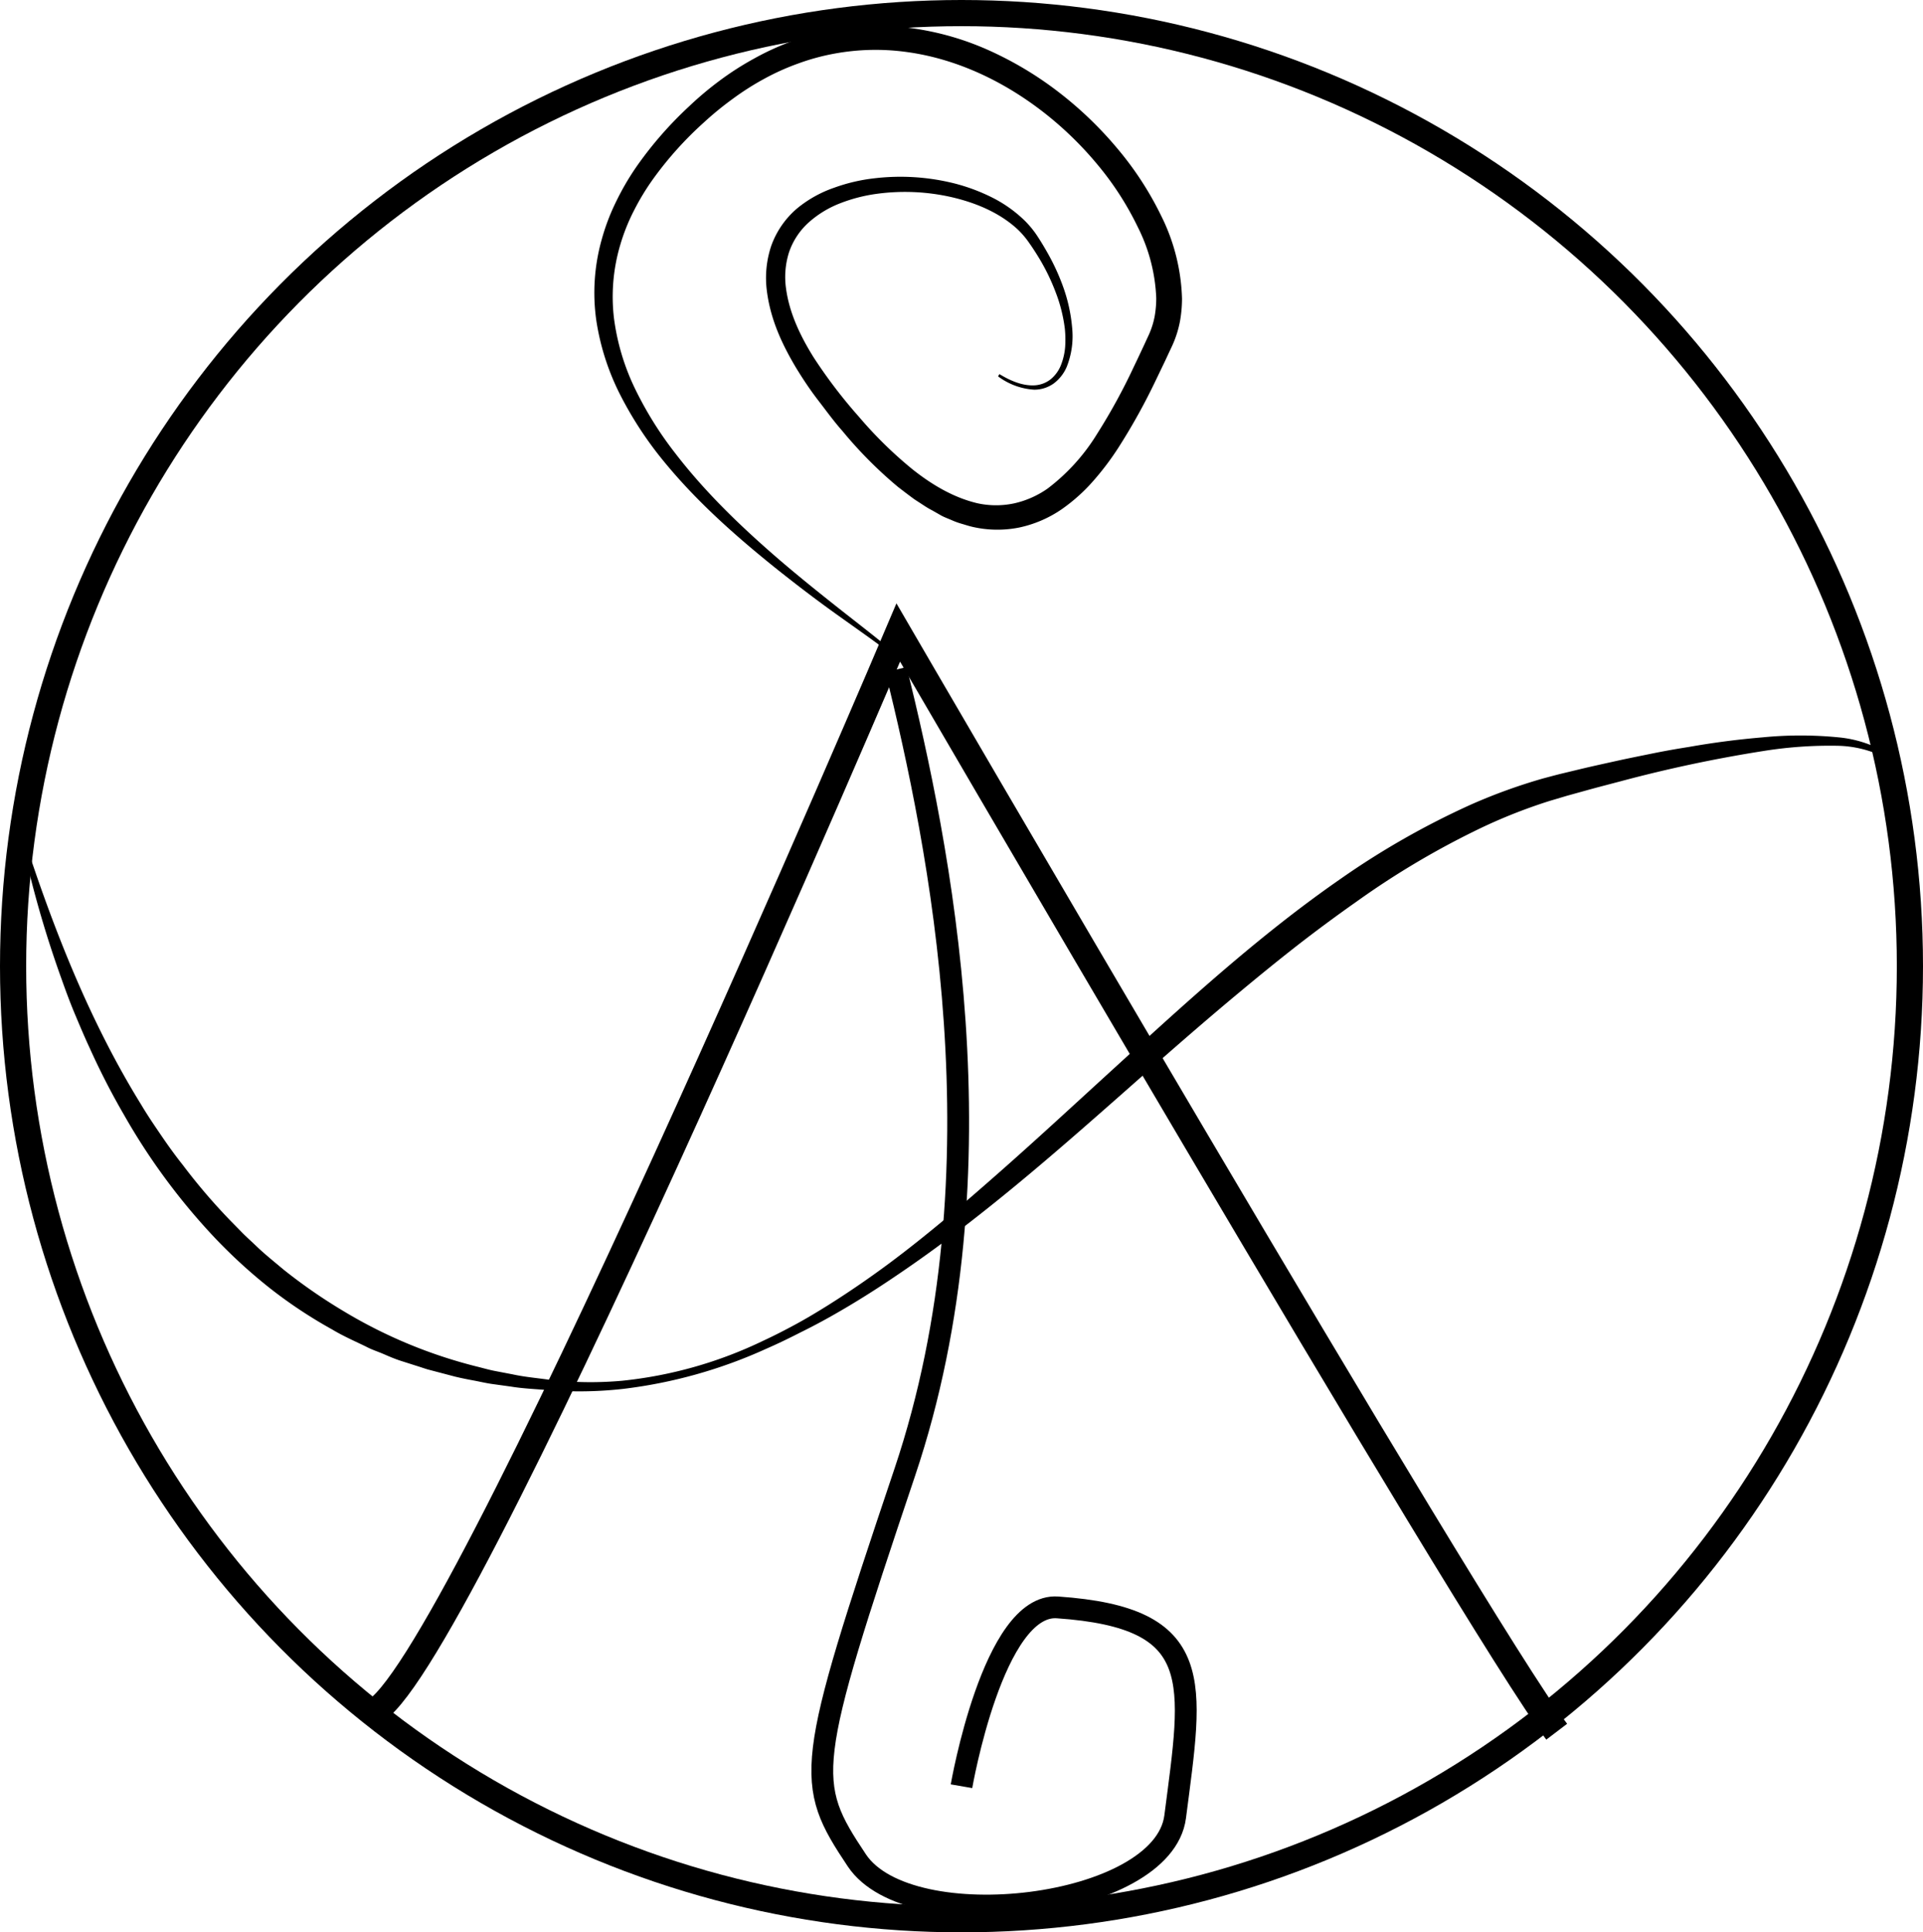 <svg xmlns="http://www.w3.org/2000/svg" viewBox="0 0 441 443.02"><defs><style>.cls-1,.cls-2{fill:none;stroke:#000;stroke-miterlimit:10;}.cls-1{stroke-width:6px;}.cls-2{stroke-width:5px;}</style></defs><title>elements</title><g id="circle"><ellipse class="cls-1" cx="220.5" cy="221.51" rx="217.5" ry="218.51"/></g><g id="earth"><path class="cls-1" d="M121.33,422.56C139.66,416.12,242,175,242,175S374,402,393,427" transform="translate(-36 -29.98)"/></g><g id="wind"><path d="M41.29,221.48c7,21.57,15.3,42.72,27.11,61.8,1.43,2.41,3,4.71,4.56,7s3.2,4.58,4.94,6.76a136.43,136.43,0,0,0,10.84,12.69l2.94,3c1,1,2,1.88,3,2.84,2,1.94,4.18,3.65,6.29,5.44a123.78,123.78,0,0,0,13.65,9.47,111.65,111.65,0,0,0,30.72,12.8c1.36.33,2.7.73,4.08,1l4.13.79c2.74.6,5.55.84,8.33,1.23a80.72,80.72,0,0,0,16.78.24A97.27,97.27,0,0,0,211,337.38c2.55-1.18,5.06-2.47,7.53-3.81s4.89-2.8,7.28-4.29c4.78-3,9.42-6.19,13.95-9.54,9.05-6.73,17.61-14.1,26.08-21.58S282.6,283,291,275.34c16.75-15.29,33.56-30.79,52.47-43.89a184.67,184.67,0,0,1,30-17.07,128.1,128.1,0,0,1,16.34-5.91c1.4-.37,2.81-.76,4.2-1.1l4.16-1c2.77-.67,5.55-1.27,8.34-1.89s5.58-1.17,8.37-1.74,5.6-1.07,8.43-1.51c5.63-1,11.3-1.73,17-2.21a89.16,89.16,0,0,1,17.23,0,26.77,26.77,0,0,1,8.46,2.19,8.8,8.8,0,0,1,3.48,2.85,5,5,0,0,1,.56,4.44l-.56-.22a4.23,4.23,0,0,0-.79-3.65,8.07,8.07,0,0,0-3.24-2.2,25.26,25.26,0,0,0-8.07-1.47,96.43,96.43,0,0,0-16.73,1.16,317.17,317.17,0,0,0-33.06,7c-2.73.72-5.46,1.42-8.18,2.18l-4.08,1.13-4,1.19a122.53,122.53,0,0,0-15.48,6.08,190.65,190.65,0,0,0-28.77,17q-6.87,4.83-13.53,10c-4.43,3.46-8.78,7-13.14,10.63-8.68,7.21-17.18,14.68-25.68,22.19-17,15-34.16,30.1-53.12,42.88-4.72,3.21-9.56,6.26-14.53,9.08q-3.73,2.12-7.55,4c-2.54,1.3-5.11,2.55-7.73,3.69a111.14,111.14,0,0,1-32.93,9.24,90.44,90.44,0,0,1-17.19.28c-2.85-.25-5.72-.35-8.56-.82l-4.27-.59c-1.42-.2-2.82-.54-4.23-.8s-2.83-.54-4.23-.88l-4.18-1.1-2.09-.55c-.69-.2-1.37-.44-2.06-.66L128,342c-1.38-.44-2.69-1-4-1.57s-2.71-1-4-1.69c-2.6-1.27-5.27-2.42-7.76-3.92a107.57,107.57,0,0,1-14.48-9.61,121.23,121.23,0,0,1-12.79-11.75,146.32,146.32,0,0,1-20.48-27.79,167,167,0,0,1-7.87-15.3c-1.21-2.59-2.32-5.23-3.43-7.87s-2.1-5.32-3.05-8a247.11,247.11,0,0,1-9.34-32.85Z" transform="translate(-36 -29.98)"/></g><g id="fire"><path class="cls-2" d="M241.5,183.5c9.81,39.87,25.38,114.46,2,184-22.9,68.09-23,71-11,89s70.26,11.2,73-10c4-31,7.36-45.64-27-48-14.75-1-22,41-22,41" transform="translate(-36 -29.98)"/></g><g id="air"><path d="M241.44,180.71c-4.55-3.52-9.29-6.79-14-10.17s-9.28-6.88-13.81-10.5c-9-7.25-17.78-15-25.31-24.18a84.24,84.24,0,0,1-9.86-14.92,56.25,56.25,0,0,1-5.7-17.43A45,45,0,0,1,174,84.86a49.21,49.21,0,0,1,3.34-8.75,60.18,60.18,0,0,1,4.68-8A86.32,86.32,0,0,1,194,54.39a75.3,75.3,0,0,1,7-5.89,67,67,0,0,1,7.77-5,59.73,59.73,0,0,1,8.49-3.93A55.74,55.74,0,0,1,226.31,37a57.59,57.59,0,0,1,18.83-.55,64.59,64.59,0,0,1,17.95,5.21,79.84,79.84,0,0,1,15.82,9.54,85.47,85.47,0,0,1,13.26,12.74,74.28,74.28,0,0,1,10.15,15.57,45.33,45.33,0,0,1,4.75,18.9,29.74,29.74,0,0,1-.48,5.3,24.52,24.52,0,0,1-1.67,5.31l-1.87,4-1.9,3.95a141.51,141.51,0,0,1-8.7,15.69,63.78,63.78,0,0,1-5.64,7.48,40.28,40.28,0,0,1-7.34,6.6,27.19,27.19,0,0,1-9.71,4.18,25.49,25.49,0,0,1-10.66-.13c-.85-.19-1.66-.46-2.48-.7a17.13,17.13,0,0,1-2.38-.86c-.76-.33-1.56-.62-2.29-1L249.79,147a20.42,20.42,0,0,1-2.07-1.23l-2-1.3c-1.27-.92-2.5-1.87-3.74-2.82a96.87,96.87,0,0,1-12.77-12.84c-2-2.25-3.71-4.63-5.54-7s-3.52-4.9-5.11-7.51c-3.12-5.23-5.87-11-6.7-17.67a23.09,23.09,0,0,1,1-10.26,20.17,20.17,0,0,1,5.92-8.59A27.41,27.41,0,0,1,227.35,73a40.14,40.14,0,0,1,9.16-2.14A50.85,50.85,0,0,1,254.74,72a43,43,0,0,1,8.62,3.18A29.92,29.92,0,0,1,271,80.57a21.91,21.91,0,0,1,3,3.7c.82,1.25,1.58,2.53,2.31,3.83A49.88,49.88,0,0,1,280,96.28a37.07,37.07,0,0,1,1.87,8.8,19,19,0,0,1-1.26,9.06,9.31,9.31,0,0,1-2.94,3.74,7.64,7.64,0,0,1-4.5,1.44,15.36,15.36,0,0,1-8.29-3.06l.32-.51c2.41,1.46,5.12,2.68,7.92,2.58a6.55,6.55,0,0,0,3.81-1.38,8,8,0,0,0,2.4-3.33,14.57,14.57,0,0,0,.94-4.1,24.64,24.64,0,0,0-.08-4.25A35.19,35.19,0,0,0,278.1,97a47.7,47.7,0,0,0-3.73-7.71c-.74-1.22-1.51-2.43-2.34-3.6a19.42,19.42,0,0,0-2.76-3.22c-4.2-3.84-9.68-6.07-15.22-7.33a48.16,48.16,0,0,0-17-.72,36.56,36.56,0,0,0-8.26,2.12,23.6,23.6,0,0,0-7.24,4.36,16.25,16.25,0,0,0-4.61,6.94,18.74,18.74,0,0,0-.67,8.35c.77,5.63,3.31,10.91,6.33,15.74A114.55,114.55,0,0,0,233,125.56a94.38,94.38,0,0,0,12.24,12c4.46,3.55,9.48,6.54,15,7.82a20,20,0,0,0,8.36,0,21.55,21.55,0,0,0,7.66-3.4,45.63,45.63,0,0,0,11.38-12.6,135.82,135.82,0,0,0,8.27-15.08c1.24-2.59,2.47-5.2,3.66-7.81a18.64,18.64,0,0,0,1.23-4,23.84,23.84,0,0,0,.36-4.19A39.52,39.52,0,0,0,296.91,82a69,69,0,0,0-9.28-14.35,79.6,79.6,0,0,0-12.3-11.92c-9-7-19.65-12.15-31-13.77a52,52,0,0,0-17,.32,50.36,50.36,0,0,0-8.25,2.25,54.46,54.46,0,0,0-7.81,3.51A61.9,61.9,0,0,0,204,52.67a73.51,73.51,0,0,0-6.64,5.44,81.33,81.33,0,0,0-11.47,12.75,55.44,55.44,0,0,0-4.46,7.31,44.68,44.68,0,0,0-3.18,7.93A41.68,41.68,0,0,0,176.81,103a52.53,52.53,0,0,0,4.94,16.34,82.52,82.52,0,0,0,9.11,14.56c7,9.11,15.37,17.11,24.08,24.6,4.37,3.74,8.86,7.35,13.38,10.92s9.1,7.06,13.5,10.8Z" transform="translate(-36 -29.98)"/></g></svg>
